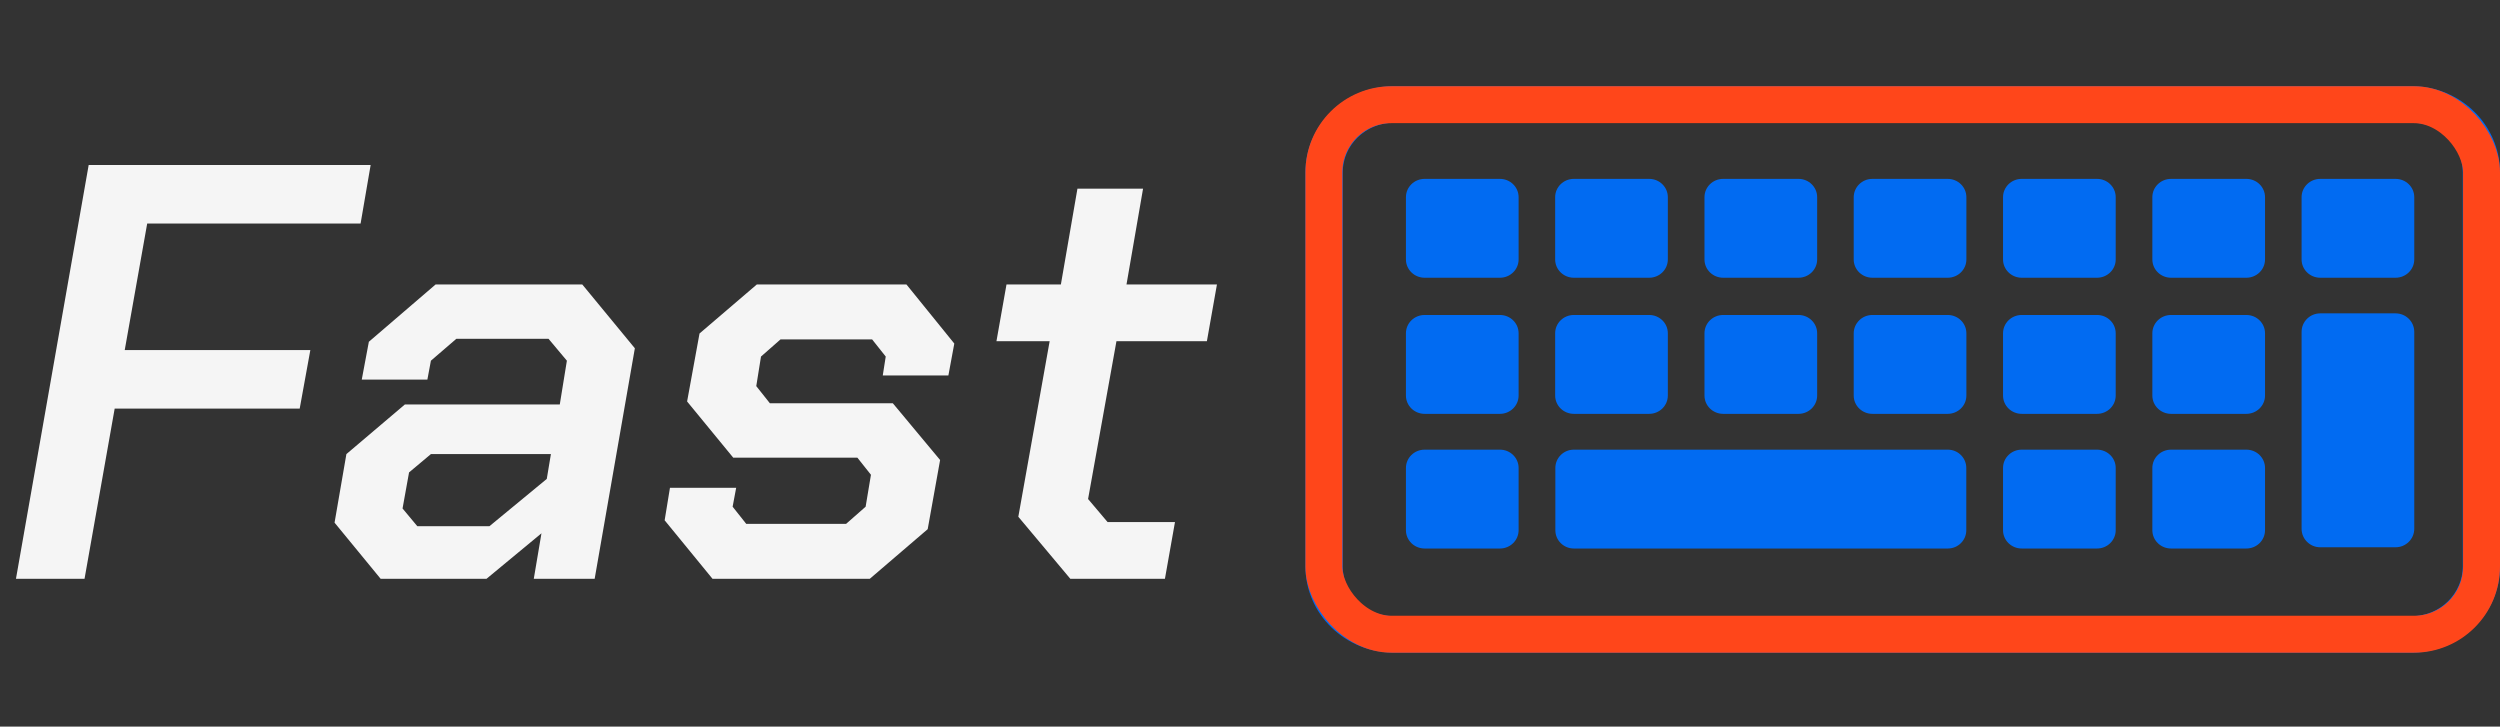 <svg width="203" height="59" viewBox="0 0 203 59" fill="none" xmlns="http://www.w3.org/2000/svg">
<rect x="0" y="0" width="203" height="59" fill="#333333" stroke="none"/>
<path d="M195.848 7C197.814 7 199.606 7.789 200.9 9.057C202.195 10.325 203 12.081 203 14.007V45.986C203 47.911 202.195 49.667 200.9 50.935C199.606 52.203 197.814 52.992 195.848 52.992H113.152C111.186 52.992 109.394 52.203 108.1 50.935C106.805 49.675 106 47.919 106 45.993V14.007C106 12.081 106.805 10.325 108.1 9.057C109.394 7.789 111.186 7 113.152 7C160.941 7 182.279 7 195.848 7ZM178.813 9.97H113.152C112.015 9.97 110.989 10.426 110.239 11.161C109.489 11.888 109.031 12.901 109.031 14.007V45.986C109.031 47.099 109.497 48.105 110.247 48.839C110.997 49.574 112.023 50.03 113.16 50.03H195.848C196.985 50.03 198.011 49.574 198.761 48.839C199.511 48.105 199.977 47.099 199.977 45.986V14.007C199.977 12.893 199.511 11.888 198.761 11.153C198.011 10.418 196.985 9.962 195.848 9.962H185.397C183.565 9.97 180.645 9.97 178.813 9.97ZM115.678 14.525H121.796C122.632 14.525 123.311 15.19 123.311 16.01V21.068C123.311 21.887 122.632 22.552 121.796 22.552H115.678C114.841 22.552 114.162 21.887 114.162 21.068V16.01C114.162 15.19 114.841 14.525 115.678 14.525ZM127.795 14.525H133.913C134.75 14.525 135.428 15.19 135.428 16.01V21.068C135.428 21.887 134.75 22.552 133.913 22.552H127.795C126.958 22.552 126.279 21.887 126.279 21.068V16.01C126.279 15.19 126.958 14.525 127.795 14.525ZM139.92 14.525H146.038C146.875 14.525 147.553 15.19 147.553 16.01V21.068C147.553 21.887 146.875 22.552 146.038 22.552H139.92C139.083 22.552 138.404 21.887 138.404 21.068V16.01C138.404 15.19 139.083 14.525 139.92 14.525ZM152.037 14.525H158.155C158.992 14.525 159.67 15.19 159.67 16.01V21.068C159.67 21.887 158.992 22.552 158.155 22.552H152.037C151.2 22.552 150.521 21.887 150.521 21.068V16.01C150.529 15.19 151.2 14.525 152.037 14.525ZM164.162 14.525H170.28C171.117 14.525 171.795 15.19 171.795 16.01V21.068C171.795 21.887 171.117 22.552 170.28 22.552H164.162C163.325 22.552 162.646 21.887 162.646 21.068V16.01C162.646 15.19 163.325 14.525 164.162 14.525ZM176.287 14.525H182.405C183.242 14.525 183.92 15.19 183.92 16.01V21.068C183.92 21.887 183.242 22.552 182.405 22.552H176.287C175.45 22.552 174.771 21.887 174.771 21.068V16.01C174.771 15.19 175.45 14.525 176.287 14.525ZM188.404 14.525H194.522C195.359 14.525 196.038 15.19 196.038 16.01V21.068C196.038 21.887 195.359 22.552 194.522 22.552H188.404C187.567 22.552 186.889 21.887 186.889 21.068V16.01C186.889 15.19 187.567 14.525 188.404 14.525ZM188.404 25.445H194.522C195.359 25.445 196.038 26.118 196.038 26.945V42.938C196.038 43.766 195.359 44.439 194.522 44.439H188.404C187.567 44.439 186.889 43.766 186.889 42.938V26.945C186.889 26.118 187.567 25.445 188.404 25.445ZM115.678 25.576H121.796C122.632 25.576 123.311 26.241 123.311 27.061V32.119C123.311 32.939 122.632 33.604 121.796 33.604H115.678C114.841 33.604 114.162 32.939 114.162 32.119V27.061C114.162 26.241 114.841 25.576 115.678 25.576ZM127.795 25.576H133.913C134.75 25.576 135.428 26.241 135.428 27.061V32.119C135.428 32.939 134.75 33.604 133.913 33.604H127.795C126.958 33.604 126.279 32.939 126.279 32.119V27.061C126.279 26.241 126.958 25.576 127.795 25.576ZM139.92 25.576H146.038C146.875 25.576 147.553 26.241 147.553 27.061V32.119C147.553 32.939 146.875 33.604 146.038 33.604H139.92C139.083 33.604 138.404 32.939 138.404 32.119V27.061C138.404 26.241 139.083 25.576 139.92 25.576ZM152.037 25.576H158.155C158.992 25.576 159.67 26.241 159.67 27.061V32.119C159.67 32.939 158.992 33.604 158.155 33.604H152.037C151.2 33.604 150.521 32.939 150.521 32.119V27.061C150.529 26.241 151.2 25.576 152.037 25.576ZM164.162 25.576H170.28C171.117 25.576 171.795 26.241 171.795 27.061V32.119C171.795 32.939 171.117 33.604 170.28 33.604H164.162C163.325 33.604 162.646 32.939 162.646 32.119V27.061C162.646 26.241 163.325 25.576 164.162 25.576ZM176.287 25.576H182.405C183.242 25.576 183.92 26.241 183.92 27.061V32.119C183.92 32.939 183.242 33.604 182.405 33.604H176.287C175.45 33.604 174.771 32.939 174.771 32.119V27.061C174.771 26.241 175.45 25.576 176.287 25.576ZM115.678 36.512H121.796C122.632 36.512 123.311 37.177 123.311 37.997V43.054C123.311 43.874 122.632 44.539 121.796 44.539H115.678C114.841 44.539 114.162 43.874 114.162 43.054V37.997C114.162 37.177 114.841 36.512 115.678 36.512ZM127.795 36.512H158.163C158.992 36.512 159.663 37.177 159.663 37.997V43.054C159.663 43.874 158.992 44.539 158.163 44.539H127.795C126.966 44.539 126.295 43.874 126.295 43.054V37.997C126.295 37.177 126.966 36.512 127.795 36.512ZM164.162 36.512H170.28C171.117 36.512 171.795 37.177 171.795 37.997V43.054C171.795 43.874 171.117 44.539 170.28 44.539H164.162C163.325 44.539 162.646 43.874 162.646 43.054V37.997C162.646 37.177 163.325 36.512 164.162 36.512ZM176.287 36.512H182.405C183.242 36.512 183.92 37.177 183.92 37.997V43.054C183.92 43.874 183.242 44.539 182.405 44.539H176.287C175.45 44.539 174.771 43.874 174.771 43.054V37.997C174.771 37.177 175.45 36.512 176.287 36.512Z" fill="#016BF2"/>
<rect x="107.5" y="8.5" width="94" height="43" rx="5.5" stroke="#FF461A" stroke-width="3"/>
<path d="M7.2 13.4H30.096L29.28 18.152H11.952L10.128 28.424H25.2L24.336 33.176H9.312L6.864 47H1.296L7.2 13.4ZM27.166 42.44L28.127 36.872L32.879 32.84H45.455L46.031 29.288L44.542 27.512H37.054L34.99 29.288L34.703 30.824H29.375L29.951 27.752L35.374 23.096H47.279L51.55 28.28L48.286 47H43.343L43.967 43.304L39.502 47H30.91L27.166 42.44ZM39.742 42.728L44.398 38.888L44.734 36.872H34.99L33.215 38.36L32.687 41.288L33.886 42.728H39.742ZM53.969 42.248L54.401 39.608H59.777L59.489 41.144L60.593 42.536H68.705L70.289 41.144L70.721 38.552L69.617 37.16H59.537L55.793 32.6L56.801 27.08L61.457 23.096H73.601L77.489 27.896L77.009 30.488H71.681L71.921 28.952L70.817 27.56H63.377L61.793 28.952L61.409 31.352L62.513 32.744H72.497L76.337 37.352L75.329 42.968L70.625 47H57.857L53.969 42.248ZM82.688 41.96L85.232 27.704H80.912L81.728 23.096H86.144L87.488 15.32H92.816L91.472 23.096H98.816L98 27.704H90.656L88.352 40.52L89.936 42.392H95.408L94.592 47H86.912L82.688 41.96Z" fill="#F5F5F5"/>
</svg>
